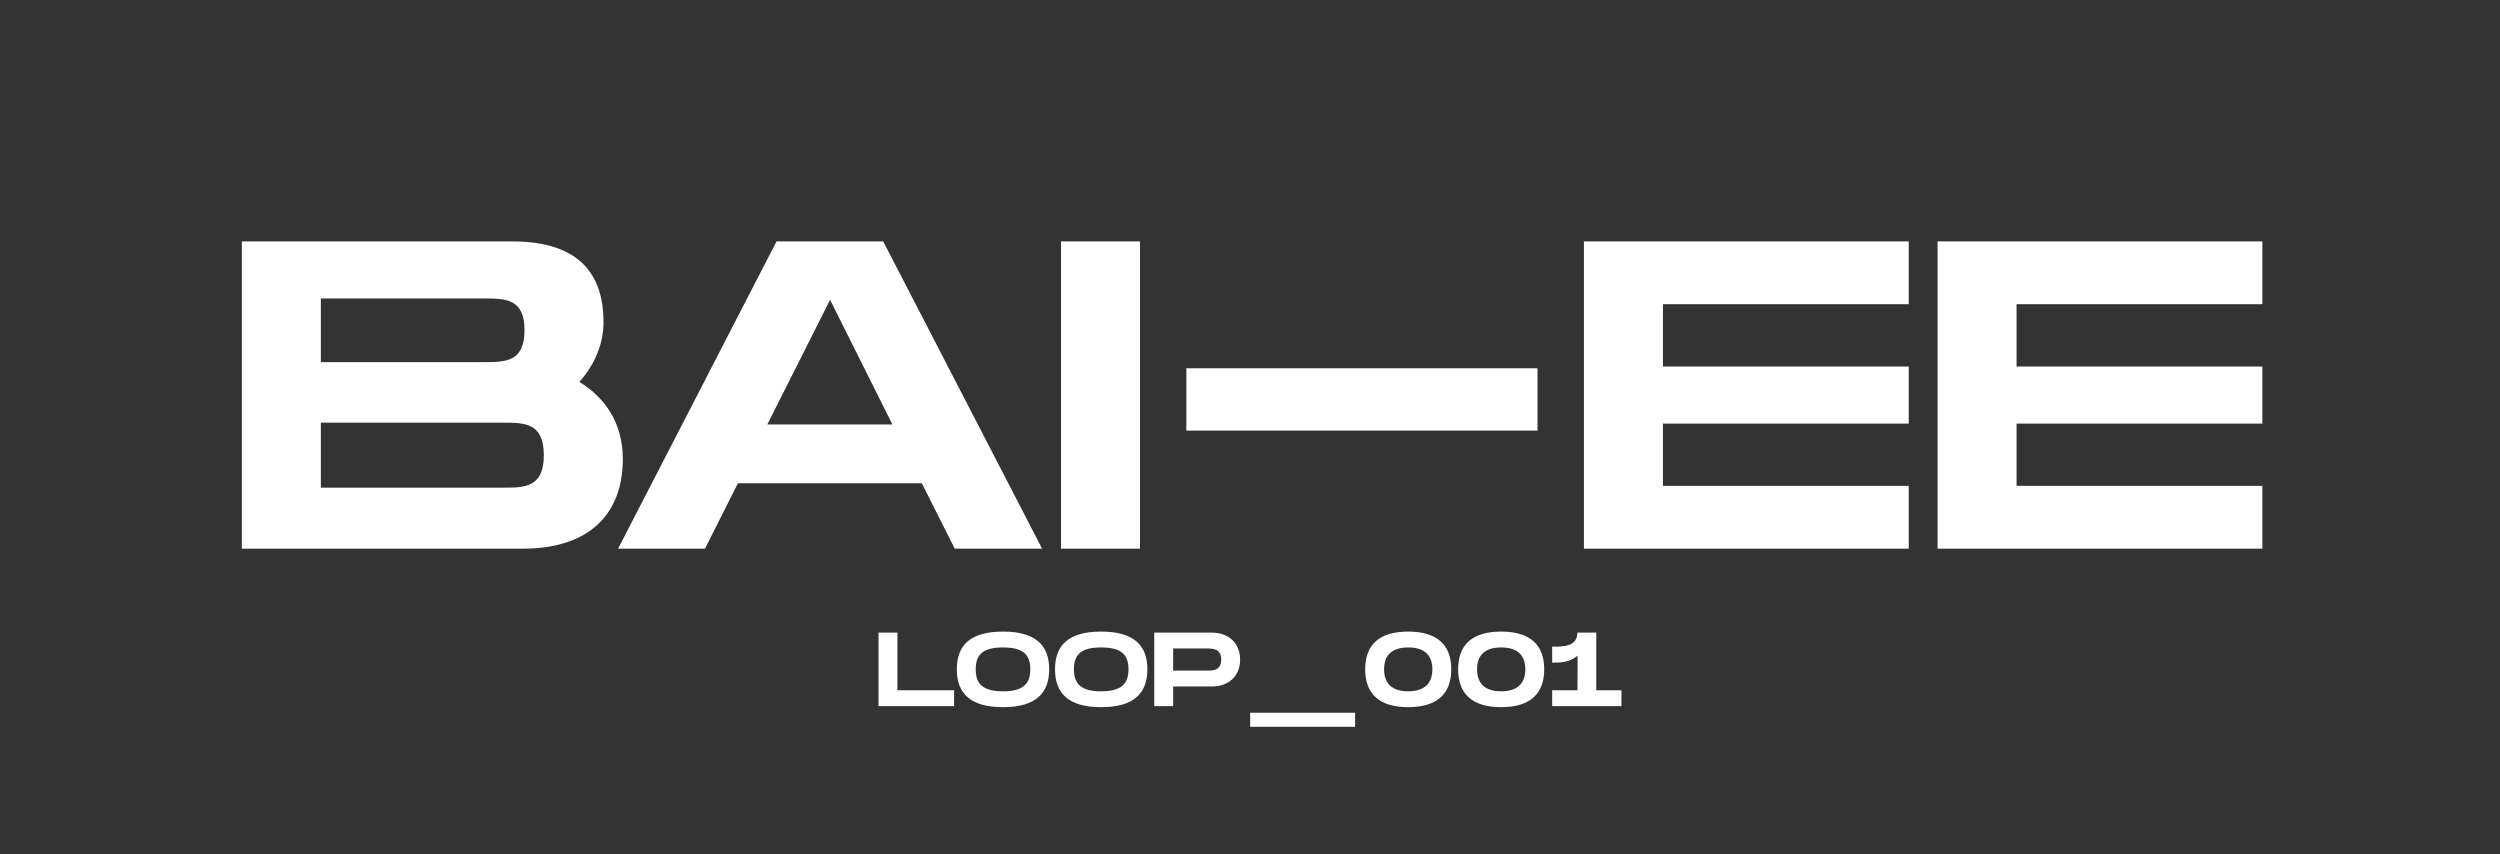 <svg width="524" height="179" viewBox="0 0 524 179" fill="none" xmlns="http://www.w3.org/2000/svg">
<rect x="0" y="0" width="524" height="179" fill="#333333" stroke="none"/>
<g clip-path="url(#clip0_20_25)">
<path d="M121.438 80.04C124.658 76.452 126.498 72.036 126.498 67.528C126.498 58.052 121.99 50.6 107.362 50.6H50.69V115H109.57C124.198 115 130.546 107.088 130.546 96.232C130.546 88.78 126.958 83.444 121.438 80.04ZM67.25 62.56H101.382C105.89 62.56 109.938 62.56 109.938 69.184C109.938 75.9 105.89 75.9 101.474 75.9H101.382H67.25V62.56ZM105.522 102.212H67.25V88.596H105.522C109.938 88.596 113.986 88.596 113.986 95.404C113.986 102.212 109.938 102.212 105.522 102.212ZM200.116 115H218.424L185.12 50.6H162.764L129.552 115H147.768L154.668 101.292H193.216L200.116 115ZM160.832 88.964L173.988 62.836L187.052 88.964H160.832ZM238.942 50.6H222.382V115H238.942V50.6ZM248.659 77.188V90.252H322.259V77.188H248.659ZM400.071 63.756V50.6H331.991V115H400.071V101.844H348.551V88.78H400.071V76.82H348.551V63.756H400.071ZM474.192 63.756V50.6H406.112V115H474.192V101.844H422.672V88.78H474.192V76.82H422.672V63.756H474.192Z" fill="white"/>
<path d="M188.101 144.678V132.6H184.141V148H199.981V144.678H188.101ZM210.23 148.22C216.984 148.22 219.91 145.382 219.91 140.278C219.91 135.196 216.984 132.38 210.23 132.38C203.454 132.38 200.55 135.174 200.55 140.278C200.55 145.404 203.454 148.22 210.23 148.22ZM210.23 144.898C206.116 144.898 204.51 143.446 204.51 140.278C204.51 137.132 206.094 135.702 210.23 135.702C214.366 135.702 215.95 137.154 215.95 140.278C215.95 143.424 214.344 144.898 210.23 144.898ZM230.812 148.22C237.566 148.22 240.492 145.382 240.492 140.278C240.492 135.196 237.566 132.38 230.812 132.38C224.036 132.38 221.132 135.174 221.132 140.278C221.132 145.404 224.036 148.22 230.812 148.22ZM230.812 144.898C226.698 144.898 225.092 143.446 225.092 140.278C225.092 137.132 226.676 135.702 230.812 135.702C234.948 135.702 236.532 137.154 236.532 140.278C236.532 143.424 234.926 144.898 230.812 144.898ZM254.034 132.6H241.934V148H245.894V143.886H254.034C257.532 143.886 259.93 141.686 259.93 138.254C259.93 134.822 257.532 132.6 254.034 132.6ZM252.934 140.564H245.894V135.922H252.934C254.122 135.922 255.97 135.922 255.97 138.254C255.97 140.564 254.122 140.564 252.934 140.564ZM262.032 149.386V152.334H284.032V149.386H262.032ZM295.164 148.22C301.258 148.22 304.184 145.382 304.184 140.278C304.184 135.196 301.258 132.38 295.164 132.38C289.048 132.38 286.144 135.174 286.144 140.278C286.144 145.404 289.048 148.22 295.164 148.22ZM295.164 144.898C291.688 144.898 290.104 143.182 290.104 140.278C290.104 137.396 291.688 135.702 295.164 135.702C298.64 135.702 300.224 137.418 300.224 140.278C300.224 143.16 298.64 144.898 295.164 144.898ZM314.65 148.22C320.744 148.22 323.67 145.382 323.67 140.278C323.67 135.196 320.744 132.38 314.65 132.38C308.534 132.38 305.63 135.174 305.63 140.278C305.63 145.404 308.534 148.22 314.65 148.22ZM314.65 144.898C311.174 144.898 309.59 143.182 309.59 140.278C309.59 137.396 311.174 135.702 314.65 135.702C318.126 135.702 319.71 137.418 319.71 140.278C319.71 143.16 318.126 144.898 314.65 144.898ZM334.577 144.678V132.6H330.617C330.617 135.548 327.603 135.548 325.337 135.548V138.892C326.943 138.892 328.989 138.892 330.661 137.418L330.639 144.678H325.337V148H339.857V144.678H334.577Z" fill="white"/>
</g>
<defs>
<clipPath id="clip0_20_25">
<rect width="524" height="179" fill="white"/>
</clipPath>
</defs>
</svg>
